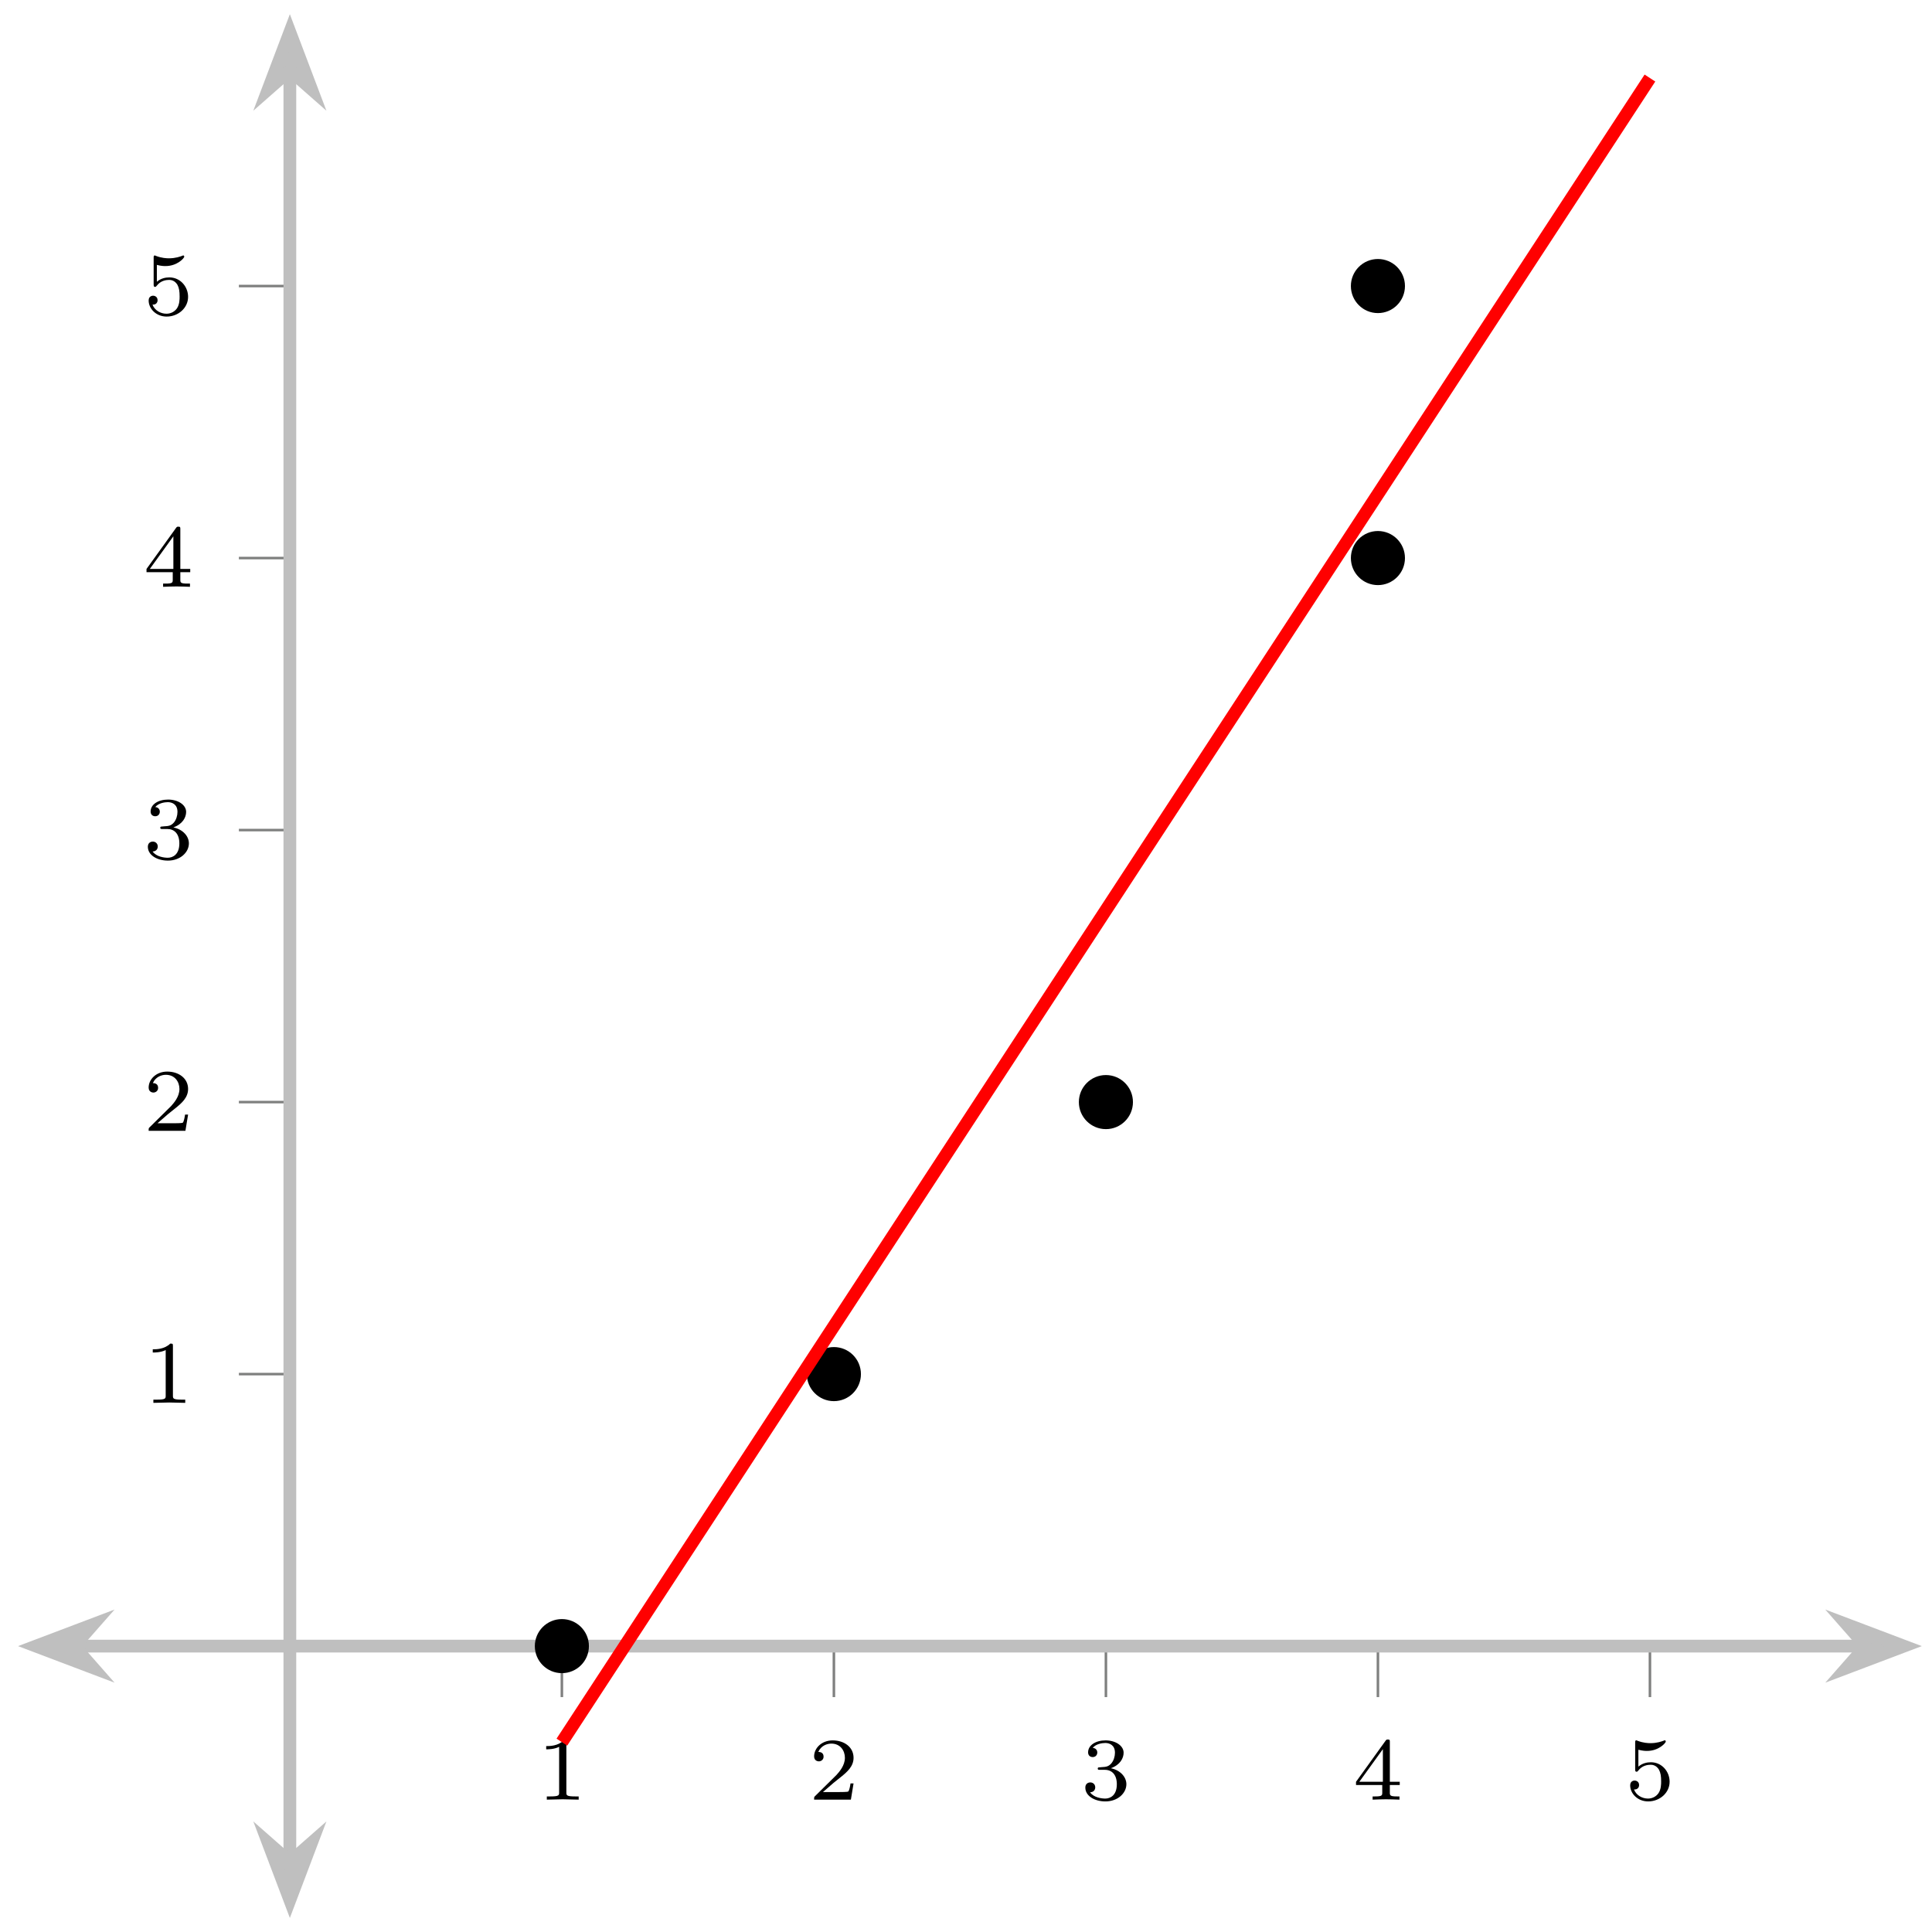 <svg xmlns="http://www.w3.org/2000/svg" xmlns:xlink="http://www.w3.org/1999/xlink" xmlns:inkscape="http://www.inkscape.org/namespaces/inkscape" version="1.1" width="151" height="151" viewBox="0 0 151 151">
<defs>
<path id="font_1_1" d="M.335 .636C.335 .663 .333 .664 .305 .664 .241 .601 .15 .6 .109 .6V.564C.133 .564 .199 .564 .254 .592V.082C.254 .049 .254 .036 .154 .036H.116V0C.134 .001 .257 .004 .294 .004 .325 .004 .451 .001 .473 0V.036H.435C.335 .036 .335 .049 .335 .082V.636Z"/>
<path id="font_1_2" d="M.505 .182H.471C.468 .16 .458 .101 .445 .091 .437 .085 .36 .085 .346 .085H.162C.267 .178 .302 .206 .362 .253 .436 .312 .505 .374 .505 .469 .505 .59 .399 .664 .271 .664 .147 .664 .063 .577 .063 .485 .063 .434 .106 .429 .116 .429 .14 .429 .169 .446 .169 .482 .169 .5 .162 .535 .11 .535 .141 .606 .209 .628 .256 .628 .356 .628 .408 .55 .408 .469 .408 .382 .346 .313 .314 .277L.073 .039C.063 .03 .063 .028 .063 0H.475L.505 .182Z"/>
<path id="font_1_3" d="M.273 .334C.351 .334 .407 .28 .407 .173 .407 .049 .335 .012 .277 .012 .237 .012 .149 .023 .107 .082 .154 .084 .165 .117 .165 .138 .165 .17 .141 .193 .11 .193 .082 .193 .054 .176 .054 .135 .054 .041 .158-.02 .279-.02 .418-.02 .514 .073 .514 .173 .514 .251 .45 .329 .34 .352 .445 .39 .483 .465 .483 .526 .483 .605 .392 .664 .281 .664 .17 .664 .085 .61 .085 .53 .085 .496 .107 .477 .137 .477 .168 .477 .188 .5 .188 .528 .188 .557 .168 .578 .137 .58 .172 .624 .241 .635 .278 .635 .323 .635 .386 .613 .386 .526 .386 .484 .372 .438 .346 .407 .313 .369 .285 .367 .235 .364 .21 .362 .208 .362 .203 .361 .201 .361 .193 .359 .193 .348 .193 .334 .202 .334 .219 .334H.273Z"/>
<path id="font_1_4" d="M.529 .164V.2H.418V.646C.418 .667 .418 .674 .396 .674 .384 .674 .38 .674 .37 .66L.039 .2V.164H.333V.082C.333 .048 .333 .036 .252 .036H.225V0C.275 .002 .339 .004 .375 .004 .412 .004 .476 .002 .526 0V.036H.499C.418 .036 .418 .048 .418 .082V.164H.529M.34 .566V.2H.076L.34 .566Z"/>
<path id="font_1_5" d="M.155 .559C.206 .546 .236 .546 .252 .546 .384 .546 .462 .636 .462 .651 .462 .662 .455 .665 .45 .665 .448 .665 .446 .665 .442 .662 .418 .653 .365 .633 .291 .633 .263 .633 .21 .635 .145 .66 .135 .665 .133 .665 .132 .665 .119 .665 .119 .654 .119 .638V.343C.119 .325 .119 .313 .135 .313 .144 .313 .145 .315 .155 .327 .198 .383 .259 .391 .294 .391 .354 .391 .381 .343 .386 .335 .404 .301 .41 .263 .41 .205 .41 .175 .41 .116 .38 .072 .355 .036 .312 .012 .263 .012 .198 .012 .131 .048 .106 .114 .144 .111 .163 .136 .163 .163 .163 .206 .126 .214 .113 .214 .111 .214 .063 .214 .063 .16 .063 .07 .145-.02 .265-.02 .393-.02 .505 .075 .505 .201 .505 .314 .419 .419 .295 .419 .251 .419 .199 .408 .155 .37V.559Z"/>
<clipPath id="clip_2">
<path transform="matrix(1,0,0,-1,1.395,149.916)" d="M0 0H148.82V148.82H0Z"/>
</clipPath>
</defs>
<path transform="matrix(1,0,0,-1,1.395,149.916)" stroke-width=".199" stroke-linecap="butt" stroke-miterlimit="10" stroke-linejoin="miter" fill="none" stroke="#7f807f" d="M42.52 17.275V21.26M63.78 17.275V21.26M85.04 17.275V21.26M106.3 17.275V21.26M127.56 17.275V21.26"/>
<path transform="matrix(1,0,0,-1,1.395,149.916)" stroke-width=".199" stroke-linecap="butt" stroke-miterlimit="10" stroke-linejoin="miter" fill="none" stroke="#7f807f" d="M17.275 42.52H21.26M17.275 63.78H21.26M17.275 85.04H21.26M17.275 106.3H21.26M17.275 127.56H21.26"/>
<path transform="matrix(1,0,0,-1,1.395,149.916)" stroke-width=".996" stroke-linecap="butt" stroke-miterlimit="10" stroke-linejoin="miter" fill="none" stroke="#bfbfbf" d="M4.634 21.26H144.186"/>
<path transform="matrix(-1,-0,0,1,8.867,128.656)" d="M6.053 0 1.609 1.683 3.088 0 1.609-1.683Z" fill="#bfbfbf"/>
<path transform="matrix(-1,-0,0,1,8.867,128.656)" stroke-width=".996" stroke-linecap="butt" stroke-miterlimit="10" stroke-linejoin="miter" fill="none" stroke="#bfbfbf" d="M6.053 0 1.609 1.683 3.088 0 1.609-1.683Z"/>
<path transform="matrix(1,0,0,-1,142.745,128.656)" d="M6.053 0 1.609 1.683 3.088 0 1.609-1.683Z" fill="#bfbfbf"/>
<path transform="matrix(1,0,0,-1,142.745,128.656)" stroke-width=".996" stroke-linecap="butt" stroke-miterlimit="10" stroke-linejoin="miter" fill="none" stroke="#bfbfbf" d="M6.053 0 1.609 1.683 3.088 0 1.609-1.683Z"/>
<path transform="matrix(1,0,0,-1,1.395,149.916)" stroke-width=".996" stroke-linecap="butt" stroke-miterlimit="10" stroke-linejoin="miter" fill="none" stroke="#bfbfbf" d="M21.26 4.634V144.186"/>
<path transform="matrix(0,1,1,0,22.655,142.444)" d="M6.053 0 1.609 1.683 3.088 0 1.609-1.683Z" fill="#bfbfbf"/>
<path transform="matrix(0,1,1,0,22.655,142.444)" stroke-width=".996" stroke-linecap="butt" stroke-miterlimit="10" stroke-linejoin="miter" fill="none" stroke="#bfbfbf" d="M6.053 0 1.609 1.683 3.088 0 1.609-1.683Z"/>
<path transform="matrix(0,-1,-1,-0,22.655,8.568)" d="M6.053 0 1.609 1.683 3.088 0 1.609-1.683Z" fill="#bfbfbf"/>
<path transform="matrix(0,-1,-1,-0,22.655,8.568)" stroke-width=".996" stroke-linecap="butt" stroke-miterlimit="10" stroke-linejoin="miter" fill="none" stroke="#bfbfbf" d="M6.053 0 1.609 1.683 3.088 0 1.609-1.683Z"/>
<use data-text="1" xlink:href="#font_1_1" transform="matrix(6.974,0,0,-6.974,41.929,140.655)"/>
<use data-text="2" xlink:href="#font_1_2" transform="matrix(6.974,0,0,-6.974,63.19,140.655)"/>
<use data-text="3" xlink:href="#font_1_3" transform="matrix(6.974,0,0,-6.974,84.45,140.655)"/>
<use data-text="4" xlink:href="#font_1_4" transform="matrix(6.974,0,0,-6.974,105.711,140.655)"/>
<use data-text="5" xlink:href="#font_1_5" transform="matrix(6.974,0,0,-6.974,126.971,140.655)"/>
<use data-text="1" xlink:href="#font_1_1" transform="matrix(6.974,0,0,-6.974,11.179,109.643)"/>
<use data-text="2" xlink:href="#font_1_2" transform="matrix(6.974,0,0,-6.974,11.179,88.383)"/>
<use data-text="3" xlink:href="#font_1_3" transform="matrix(6.974,0,0,-6.974,11.179,67.123)"/>
<use data-text="4" xlink:href="#font_1_4" transform="matrix(6.974,0,0,-6.974,11.179,45.863)"/>
<use data-text="5" xlink:href="#font_1_5" transform="matrix(6.974,0,0,-6.974,11.179,24.603)"/>
<g clip-path="url(#clip_2)">
<path transform="matrix(1,0,0,-1,1.395,149.916)" d="M65.893 42.52C65.893 43.687 64.947 44.633 63.78 44.633 62.613 44.633 61.666 43.687 61.666 42.52 61.666 41.353 62.613 40.406 63.78 40.406 64.947 40.406 65.893 41.353 65.893 42.52ZM63.78 42.52"/>
<path transform="matrix(1,0,0,-1,1.395,149.916)" d="M44.633 21.26C44.633 22.427 43.687 23.373 42.52 23.373 41.353 23.373 40.406 22.427 40.406 21.26 40.406 20.093 41.353 19.147 42.52 19.147 43.687 19.147 44.633 20.093 44.633 21.26ZM42.52 21.26"/>
<path transform="matrix(1,0,0,-1,1.395,149.916)" d="M87.153 63.78C87.153 64.947 86.207 65.893 85.04 65.893 83.873 65.893 82.926 64.947 82.926 63.78 82.926 62.613 83.873 61.666 85.04 61.666 86.207 61.666 87.153 62.613 87.153 63.78ZM85.04 63.78"/>
<path transform="matrix(1,0,0,-1,1.395,149.916)" d="M108.413 106.3C108.413 107.467 107.467 108.413 106.3 108.413 105.133 108.413 104.186 107.467 104.186 106.3 104.186 105.133 105.133 104.186 106.3 104.186 107.467 104.186 108.413 105.133 108.413 106.3ZM106.3 106.3"/>
<path transform="matrix(1,0,0,-1,1.395,149.916)" d="M108.413 127.56C108.413 128.727 107.467 129.673 106.3 129.673 105.133 129.673 104.186 128.727 104.186 127.56 104.186 126.393 105.133 125.446 106.3 125.446 107.467 125.446 108.413 126.393 108.413 127.56ZM106.3 127.56"/>
<path transform="matrix(1,0,0,-1,1.395,149.916)" stroke-width=".996" stroke-linecap="butt" stroke-miterlimit="10" stroke-linejoin="miter" fill="none" stroke="#ff0000" d="M42.52 13.756 46.063 19.176 49.607 24.595 53.15 30.014 56.693 35.433 60.236 40.852 63.78 46.271 67.323 51.69 70.866 57.11 74.41 62.529 77.953 67.948 81.496 73.367 85.04 78.786 88.583 84.205 92.126 89.624 95.67 95.044 99.213 100.463 102.756 105.882 106.3 111.301 109.843 116.72 113.386 122.139 116.929 127.558 120.473 132.978 124.016 138.397 127.559 143.816"/>
</g>
</svg>
